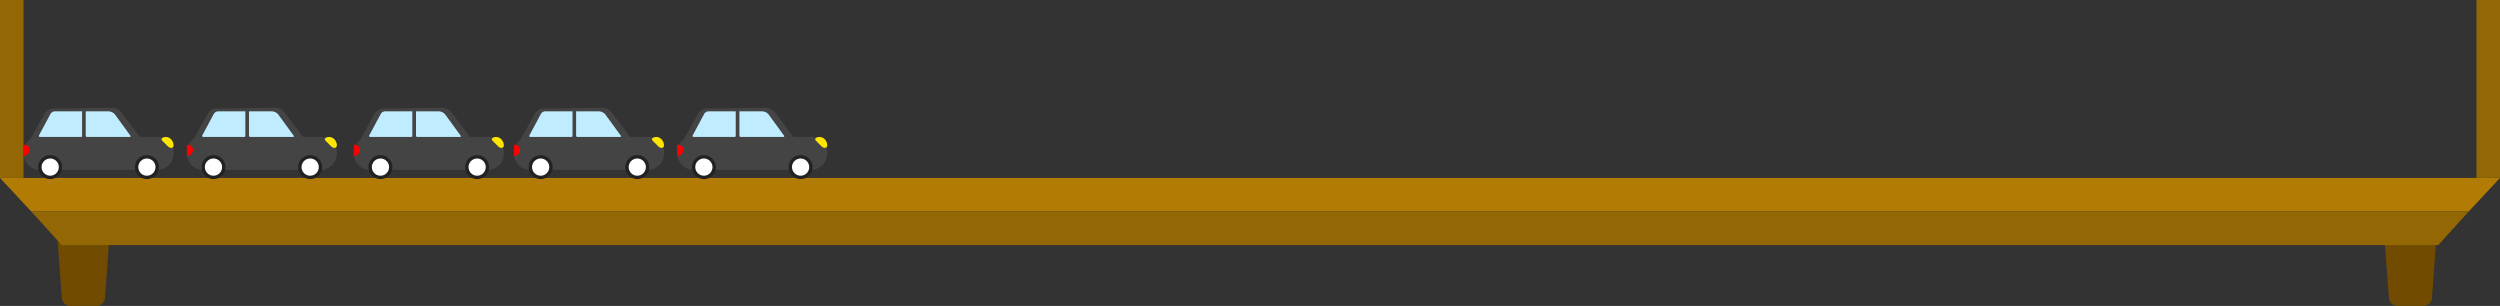 <svg xmlns="http://www.w3.org/2000/svg" viewBox="0 0 1489.5 182.29"><rect x="0" y="0" width="1489.5" height="182.29" fill="#333333" stroke="none"/><defs><style>.cls-1{fill:#704b00;}.cls-2{fill:#936703;}.cls-3{fill:#b27c04;}.cls-4{fill:#444;}.cls-5{fill:#fff;}.cls-6{fill:#222;}.cls-7{fill:red;}.cls-8{fill:#ffe600;}.cls-9{fill:#c0ecff;}</style></defs><title>Asset 17</title><g id="Layer_2" data-name="Layer 2"><g id="Layer_1-2" data-name="Layer 1"><path class="cls-1" d="M1428.45,182.29h15.36a5.21,5.21,0,0,0,5.18-4.85l3.64-49.65h-33l3.64,49.65A5.21,5.21,0,0,0,1428.45,182.29Z"/><path class="cls-1" d="M42,182.29H57.37a5.21,5.21,0,0,0,5.18-4.85l3.64-49.65h-33l3.65,49.65A5.2,5.2,0,0,0,42,182.29Z"/><rect class="cls-2" width="14" height="106"/><rect class="cls-2" x="1475.5" width="14" height="106"/><polygon class="cls-3" points="1470.88 126 18.62 126 0 106 1489.5 106 1470.88 126"/><polygon class="cls-2" points="1452.73 146 36.77 146 18.62 126 1470.88 126 1452.73 146"/><path class="cls-4" d="M22.89,81.6H94.54a8.89,8.89,0,0,1,8.89,8.89v.93a9.82,9.82,0,0,1-9.82,9.82H23.82A9.82,9.82,0,0,1,14,91.41v-.93a8.89,8.89,0,0,1,8.89-8.89Z"/><path class="cls-4" d="M66.27,64.2l-34.58.44a6.08,6.08,0,0,0-5.22,3.12l-9.2,16.56,67.62-.54L72.51,67.27A7.63,7.63,0,0,0,66.27,64.2Z"/><path class="cls-5" d="M29.91,105.68A6.12,6.12,0,1,1,36,99.56,6.13,6.13,0,0,1,29.91,105.68Z"/><path class="cls-6" d="M29.91,94.44a5.12,5.12,0,1,1-5.12,5.12,5.12,5.12,0,0,1,5.12-5.12m0-2A7.12,7.12,0,1,0,37,99.56a7.12,7.12,0,0,0-7.12-7.12Z"/><path class="cls-5" d="M87.52,105.68a6.12,6.12,0,1,1,6.12-6.12A6.13,6.13,0,0,1,87.52,105.68Z"/><path class="cls-6" d="M87.52,94.44a5.12,5.12,0,1,1-5.12,5.12,5.12,5.12,0,0,1,5.12-5.12m0-2a7.12,7.12,0,1,0,7.12,7.12,7.12,7.12,0,0,0-7.12-7.12Z"/><path class="cls-7" d="M14,89.22V86.28c2,0,3.67.94,3.67,2.94a3.69,3.69,0,0,1-3.65,3.67Z"/><path class="cls-8" d="M103.43,86.5c0,2-2,2-3.27.82l-3.55-3.54c-1-1,.23-2.18,2.19-2.18C101.79,81.6,103.43,84.55,103.43,86.5Z"/><path class="cls-9" d="M23.79,81.6H48.24a.67.67,0,0,0,.66-.66V66.33H32.77A3.13,3.13,0,0,0,30,68L23.23,80.66A.64.64,0,0,0,23.79,81.6Z"/><path class="cls-9" d="M64.47,66.33H51.08V80.85a.76.76,0,0,0,.75.75h25.5a.47.47,0,0,0,.35-.78L68.47,68.17A5.26,5.26,0,0,0,64.47,66.33Z"/><path class="cls-4" d="M120.17,81.6h71.65a8.89,8.89,0,0,1,8.89,8.89v.93a9.82,9.82,0,0,1-9.82,9.82H121.1a9.82,9.82,0,0,1-9.82-9.82v-.93A8.89,8.89,0,0,1,120.17,81.6Z"/><path class="cls-4" d="M163.55,64.2,129,64.64a6.08,6.08,0,0,0-5.23,3.12l-9.2,16.56,67.62-.54L169.79,67.27A7.63,7.63,0,0,0,163.55,64.2Z"/><path class="cls-5" d="M127.19,105.68a6.12,6.12,0,1,1,6.12-6.12A6.13,6.13,0,0,1,127.19,105.68Z"/><path class="cls-6" d="M127.19,94.44a5.12,5.12,0,1,1-5.12,5.12,5.12,5.12,0,0,1,5.12-5.12m0-2a7.12,7.12,0,1,0,7.12,7.12,7.12,7.12,0,0,0-7.12-7.12Z"/><path class="cls-5" d="M184.8,105.68a6.12,6.12,0,1,1,6.12-6.12A6.13,6.13,0,0,1,184.8,105.68Z"/><path class="cls-6" d="M184.8,94.44a5.12,5.12,0,1,1-5.12,5.12,5.12,5.12,0,0,1,5.12-5.12m0-2a7.12,7.12,0,1,0,7.12,7.12,7.12,7.12,0,0,0-7.12-7.12Z"/><path class="cls-7" d="M111.31,89.22V86.28c2,0,3.67.94,3.67,2.94a3.69,3.69,0,0,1-3.65,3.67Z"/><path class="cls-8" d="M200.71,86.5c0,2-2,2-3.27.82l-3.54-3.54c-1-1,.22-2.18,2.18-2.18C199.08,81.6,200.71,84.55,200.71,86.5Z"/><path class="cls-9" d="M121.07,81.6h24.45a.66.66,0,0,0,.66-.66V66.33H130.05A3.13,3.13,0,0,0,127.3,68l-6.79,12.69A.64.64,0,0,0,121.07,81.6Z"/><path class="cls-9" d="M161.75,66.33H148.36V80.85a.76.76,0,0,0,.75.75h25.5a.47.47,0,0,0,.36-.78l-9.21-12.65A5.29,5.29,0,0,0,161.75,66.33Z"/><path class="cls-4" d="M219.65,81.6h71.65a8.89,8.89,0,0,1,8.89,8.89v.93a9.82,9.82,0,0,1-9.82,9.82h-69.8a9.82,9.82,0,0,1-9.82-9.82v-.93a8.89,8.89,0,0,1,8.89-8.89Z"/><path class="cls-4" d="M263,64.2l-34.57.44a6.08,6.08,0,0,0-5.23,3.12L214,84.32l67.61-.54L269.27,67.27A7.63,7.63,0,0,0,263,64.2Z"/><path class="cls-5" d="M226.68,105.68a6.12,6.12,0,1,1,6.12-6.12A6.13,6.13,0,0,1,226.68,105.68Z"/><path class="cls-6" d="M226.68,94.44a5.12,5.12,0,1,1-5.12,5.12,5.12,5.12,0,0,1,5.12-5.12m0-2a7.12,7.12,0,1,0,7.12,7.12,7.12,7.12,0,0,0-7.12-7.12Z"/><path class="cls-5" d="M284.28,105.68a6.12,6.12,0,1,1,6.12-6.12A6.13,6.13,0,0,1,284.28,105.68Z"/><path class="cls-6" d="M284.28,94.44a5.12,5.12,0,1,1-5.12,5.12,5.12,5.12,0,0,1,5.12-5.12m0-2a7.12,7.12,0,1,0,7.12,7.12,7.12,7.12,0,0,0-7.12-7.12Z"/><path class="cls-7" d="M210.79,89.22V86.28c2,0,3.67.94,3.67,2.94a3.69,3.69,0,0,1-3.64,3.67Z"/><path class="cls-8" d="M300.19,86.5c0,2-2,2-3.27.82l-3.54-3.54c-1-1,.22-2.18,2.18-2.18C298.56,81.6,300.19,84.55,300.19,86.5Z"/><path class="cls-9" d="M220.55,81.6H245a.66.66,0,0,0,.66-.66V66.33H229.53A3.11,3.11,0,0,0,226.79,68L220,80.66A.64.64,0,0,0,220.55,81.6Z"/><path class="cls-9" d="M261.23,66.33H247.85V80.85a.75.75,0,0,0,.74.75h25.5a.47.47,0,0,0,.36-.78l-9.21-12.65A5.28,5.28,0,0,0,261.23,66.33Z"/><path class="cls-4" d="M315.06,81.6h71.65a8.89,8.89,0,0,1,8.89,8.89v.93a9.82,9.82,0,0,1-9.82,9.82H316a9.82,9.82,0,0,1-9.82-9.82v-.93a8.89,8.89,0,0,1,8.89-8.89Z"/><path class="cls-4" d="M358.44,64.2l-34.57.44a6.08,6.08,0,0,0-5.23,3.12l-9.2,16.56,67.62-.54L364.68,67.27A7.63,7.63,0,0,0,358.44,64.2Z"/><path class="cls-5" d="M322.08,105.68a6.12,6.12,0,1,1,6.13-6.12A6.13,6.13,0,0,1,322.08,105.68Z"/><path class="cls-6" d="M322.08,94.44A5.12,5.12,0,1,1,317,99.56a5.13,5.13,0,0,1,5.12-5.12m0-2a7.12,7.12,0,1,0,7.13,7.12,7.12,7.12,0,0,0-7.13-7.12Z"/><path class="cls-5" d="M379.69,105.68a6.12,6.12,0,1,1,6.12-6.12A6.13,6.13,0,0,1,379.69,105.68Z"/><path class="cls-6" d="M379.69,94.44a5.12,5.12,0,1,1-5.12,5.12,5.12,5.12,0,0,1,5.12-5.12m0-2a7.12,7.12,0,1,0,7.12,7.12,7.12,7.12,0,0,0-7.12-7.12Z"/><path class="cls-7" d="M306.2,89.22V86.28c2,0,3.67.94,3.67,2.94a3.69,3.69,0,0,1-3.64,3.67Z"/><path class="cls-8" d="M395.6,86.5c0,2-2,2-3.27.82l-3.54-3.54c-1-1,.22-2.18,2.18-2.18C394,81.6,395.6,84.55,395.6,86.5Z"/><path class="cls-9" d="M316,81.6h24.45a.66.66,0,0,0,.66-.66V66.33H324.94A3.1,3.1,0,0,0,322.2,68l-6.8,12.69A.64.64,0,0,0,316,81.6Z"/><path class="cls-9" d="M356.64,66.33H343.25V80.85a.76.76,0,0,0,.75.75h25.5a.47.47,0,0,0,.36-.78l-9.21-12.65A5.29,5.29,0,0,0,356.64,66.33Z"/><path class="cls-4" d="M412.34,81.6H484a8.89,8.89,0,0,1,8.89,8.89v.93a9.82,9.82,0,0,1-9.82,9.82h-69.8a9.82,9.82,0,0,1-9.82-9.82v-.93a8.89,8.89,0,0,1,8.89-8.89Z"/><path class="cls-4" d="M455.72,64.2l-34.57.44a6.08,6.08,0,0,0-5.23,3.12l-9.19,16.56,67.61-.54L462,67.27A7.63,7.63,0,0,0,455.72,64.2Z"/><path class="cls-5" d="M419.37,105.68a6.12,6.12,0,1,1,6.12-6.12A6.13,6.13,0,0,1,419.37,105.68Z"/><path class="cls-6" d="M419.37,94.44a5.12,5.12,0,1,1-5.12,5.12,5.12,5.12,0,0,1,5.12-5.12m0-2a7.12,7.12,0,1,0,7.12,7.12,7.12,7.12,0,0,0-7.12-7.12Z"/><path class="cls-5" d="M477,105.68a6.12,6.12,0,1,1,6.12-6.12A6.13,6.13,0,0,1,477,105.68Z"/><path class="cls-6" d="M477,94.44a5.12,5.12,0,1,1-5.12,5.12A5.12,5.12,0,0,1,477,94.44m0-2a7.12,7.12,0,1,0,7.12,7.12A7.12,7.12,0,0,0,477,92.44Z"/><path class="cls-7" d="M403.48,89.22V86.28c2,0,3.67.94,3.67,2.94a3.69,3.69,0,0,1-3.64,3.67Z"/><path class="cls-8" d="M492.88,86.5c0,2-2,2-3.27.82l-3.54-3.54c-1-1,.22-2.18,2.18-2.18C491.25,81.6,492.88,84.55,492.88,86.5Z"/><path class="cls-9" d="M413.24,81.6H437.7a.66.66,0,0,0,.65-.66V66.33H422.22A3.11,3.11,0,0,0,419.48,68l-6.8,12.69A.64.64,0,0,0,413.24,81.6Z"/><path class="cls-9" d="M453.92,66.33H440.54V80.85a.75.75,0,0,0,.75.75h25.49a.47.47,0,0,0,.36-.78l-9.21-12.65A5.28,5.28,0,0,0,453.92,66.33Z"/></g></g></svg>